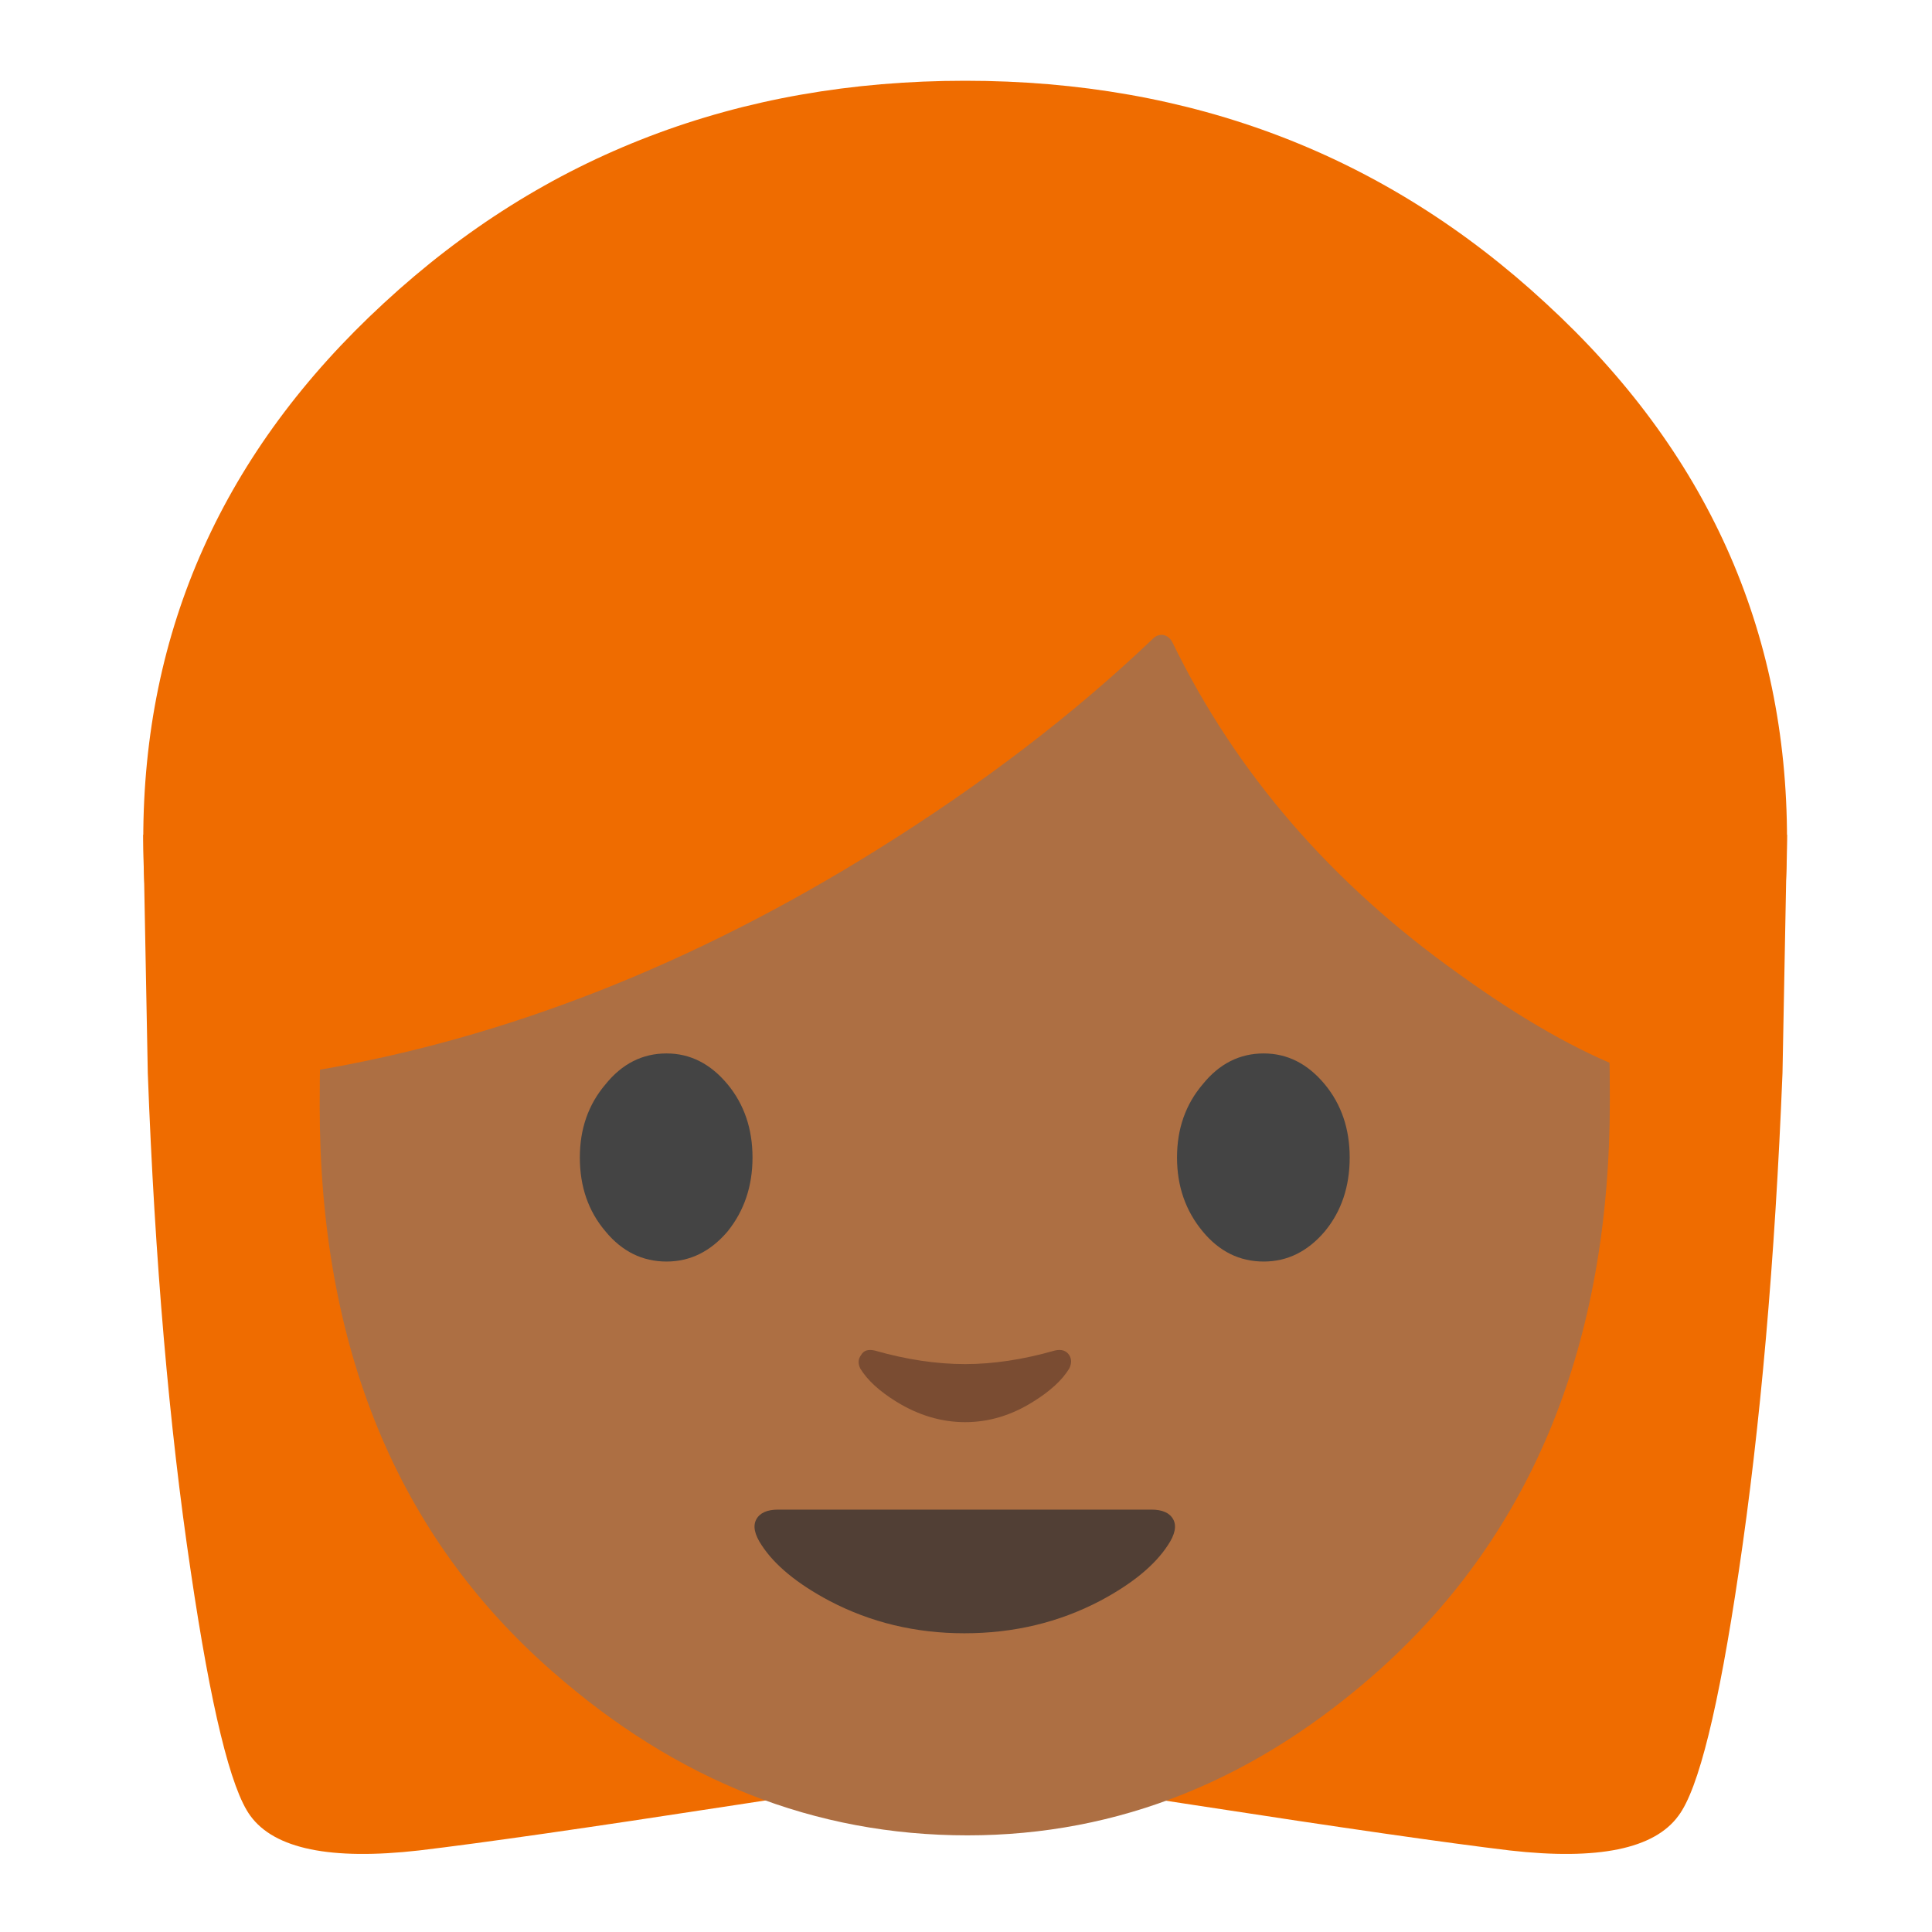 
<svg xmlns="http://www.w3.org/2000/svg" version="1.1" xmlns:xlink="http://www.w3.org/1999/xlink" preserveAspectRatio="none" x="0px" y="0px" width="72px" height="72px" viewBox="0 0 72 72">
<defs>
<g id="Layer0_0_MEMBER_0_FILL">
<path fill="#EF6C00" stroke="none" d="
M 118.2 71.6
L 118.5 55.8 65 53.6 9.5 55.8 9.8 71.6
Q 10.5 90.25 12.65 104.65 14.65 118.2 16.6 120.85 19 124.15 27.8 123.15 34.1 122.4 48.7 120.15 58.15 118.65 63.5 118.65
L 64.45 118.65
Q 69.8 118.65 79.25 120.15 93.85 122.4 100.1 123.15 108.9 124.15 111.3 120.85 113.3 118.2 115.3 104.65 117.45 90.25 118.2 71.6 Z"/>
</g>

<g id="Layer0_0_MEMBER_1_FILL">
<path fill="#EF6C00" stroke="none" d="
M 102.5 91.65
Q 118.5 76.9 118.5 56.1 118.5 35.25 102.5 20.55 86.55 5.8 64 5.8 41.4 5.8 25.45 20.55 9.5 35.25 9.5 56.1 9.5 76.9 25.45 91.65 41.45 106.4 64 106.4 86.55 106.4 102.5 91.65 Z"/>
</g>

<g id="Layer0_0_MEMBER_2_FILL">
<path fill="#AD6F43" stroke="none" d="
M 106.75 73.45
Q 106.75 44.75 97.85 30.85 87.7 14.9 64.15 14.9 40.6 14.9 30.25 31 21.2 45.15 21.2 73.8 21.2 97.8 36.65 111.3 49 122.15 64.15 122.15 79.2 122.15 91.5 111.15 106.75 97.45 106.75 73.45 Z"/>
</g>

<g id="Layer0_0_MEMBER_3_FILL">
<path fill="#EF6C00" stroke="none" d="
M 108.05 32.25
Q 104.85 25.75 97.8 19.2 83.65 6.15 64.4 6.15 45.2 6.15 31.05 18.9 24 25.3 20.8 31.65
L 20.8 71.45
Q 39.8 68.25 58.15 56.8 68.65 50.25 76.45 42.8 76.75 42.5 77.15 42.55 77.55 42.65 77.75 43.05 84.05 56 96.7 65 103 69.55 108.05 71.45
L 108.05 32.25 Z"/>
</g>

<g id="Layer0_0_MEMBER_4_MEMBER_0_FILL">
<path fill="#444444" stroke="none" d="
M 40.15 72.35
Q 38.45 74.35 38.45 77.2 38.45 80.1 40.15 82.1 41.8 84.1 44.2 84.1 46.55 84.1 48.25 82.1 49.9 80.05 49.9 77.2 49.9 74.35 48.25 72.35 46.55 70.3 44.2 70.3 41.8 70.3 40.15 72.35 Z"/>
</g>

<g id="Layer0_0_MEMBER_4_MEMBER_1_FILL">
<path fill="#444444" stroke="none" d="
M 87.85 72.35
Q 86.15 70.3 83.8 70.3 81.4 70.3 79.75 72.35 78.05 74.35 78.05 77.2 78.05 80.05 79.75 82.1 81.4 84.1 83.8 84.1 86.15 84.1 87.85 82.1 89.5 80.1 89.5 77.2 89.5 74.35 87.85 72.35 Z"/>
</g>

<g id="Layer0_0_MEMBER_4_MEMBER_2_FILL">
<path fill="#513F35" stroke="none" d="
M 63.95 108.75
Q 68.85 108.75 72.95 106.6 76.15 104.9 77.45 102.9 78.15 101.85 77.8 101.2 77.45 100.55 76.35 100.55
L 51.6 100.55
Q 50.5 100.55 50.15 101.2 49.8 101.85 50.5 102.9 51.8 104.9 55 106.6 59.1 108.75 63.95 108.75 Z"/>
</g>

<g id="Layer0_0_MEMBER_4_MEMBER_3_FILL">
<path fill="#7A4C32" stroke="none" d="
M 58 90
Q 57.35 89.85 57.1 90.3 56.8 90.7 57.05 91.2 57.75 92.35 59.45 93.4 61.65 94.75 64 94.75 66.35 94.75 68.5 93.4 70.2 92.35 70.9 91.2 71.15 90.7 70.9 90.3 70.6 89.85 69.95 90 66.8 90.9 64 90.9 61.15 90.9 58 90 Z"/>
</g>
</defs>

<g id="Layer_1">
<g transform="matrix( 0.562, 0, 0, 0.562, 0,-0.25) ">
<use xlink:href="#Layer0_0_MEMBER_0_FILL"/>
</g>

<g transform="matrix( 0.562, 0, 0, 0.562, 0,-0.25) ">
<use xlink:href="#Layer0_0_MEMBER_1_FILL"/>
</g>

<g transform="matrix( 0.562, 0, 0, 0.562, 0,-0.25) ">
<use xlink:href="#Layer0_0_MEMBER_2_FILL"/>
</g>

<g transform="matrix( 0.562, 0, 0, 0.562, 0,-0.25) ">
<use xlink:href="#Layer0_0_MEMBER_3_FILL"/>
</g>

<g transform="matrix( 0.562, 0, 0, 0.562, 0,-0.25) ">
<use xlink:href="#Layer0_0_MEMBER_4_MEMBER_0_FILL"/>
</g>

<g transform="matrix( 0.562, 0, 0, 0.562, 0,-0.25) ">
<use xlink:href="#Layer0_0_MEMBER_4_MEMBER_1_FILL"/>
</g>

<g transform="matrix( 0.562, 0, 0, 0.562, 0,-0.25) ">
<use xlink:href="#Layer0_0_MEMBER_4_MEMBER_2_FILL"/>
</g>

<g transform="matrix( 0.562, 0, 0, 0.562, 0,-0.25) ">
<use xlink:href="#Layer0_0_MEMBER_4_MEMBER_3_FILL"/>
</g>
</g>
</svg>
